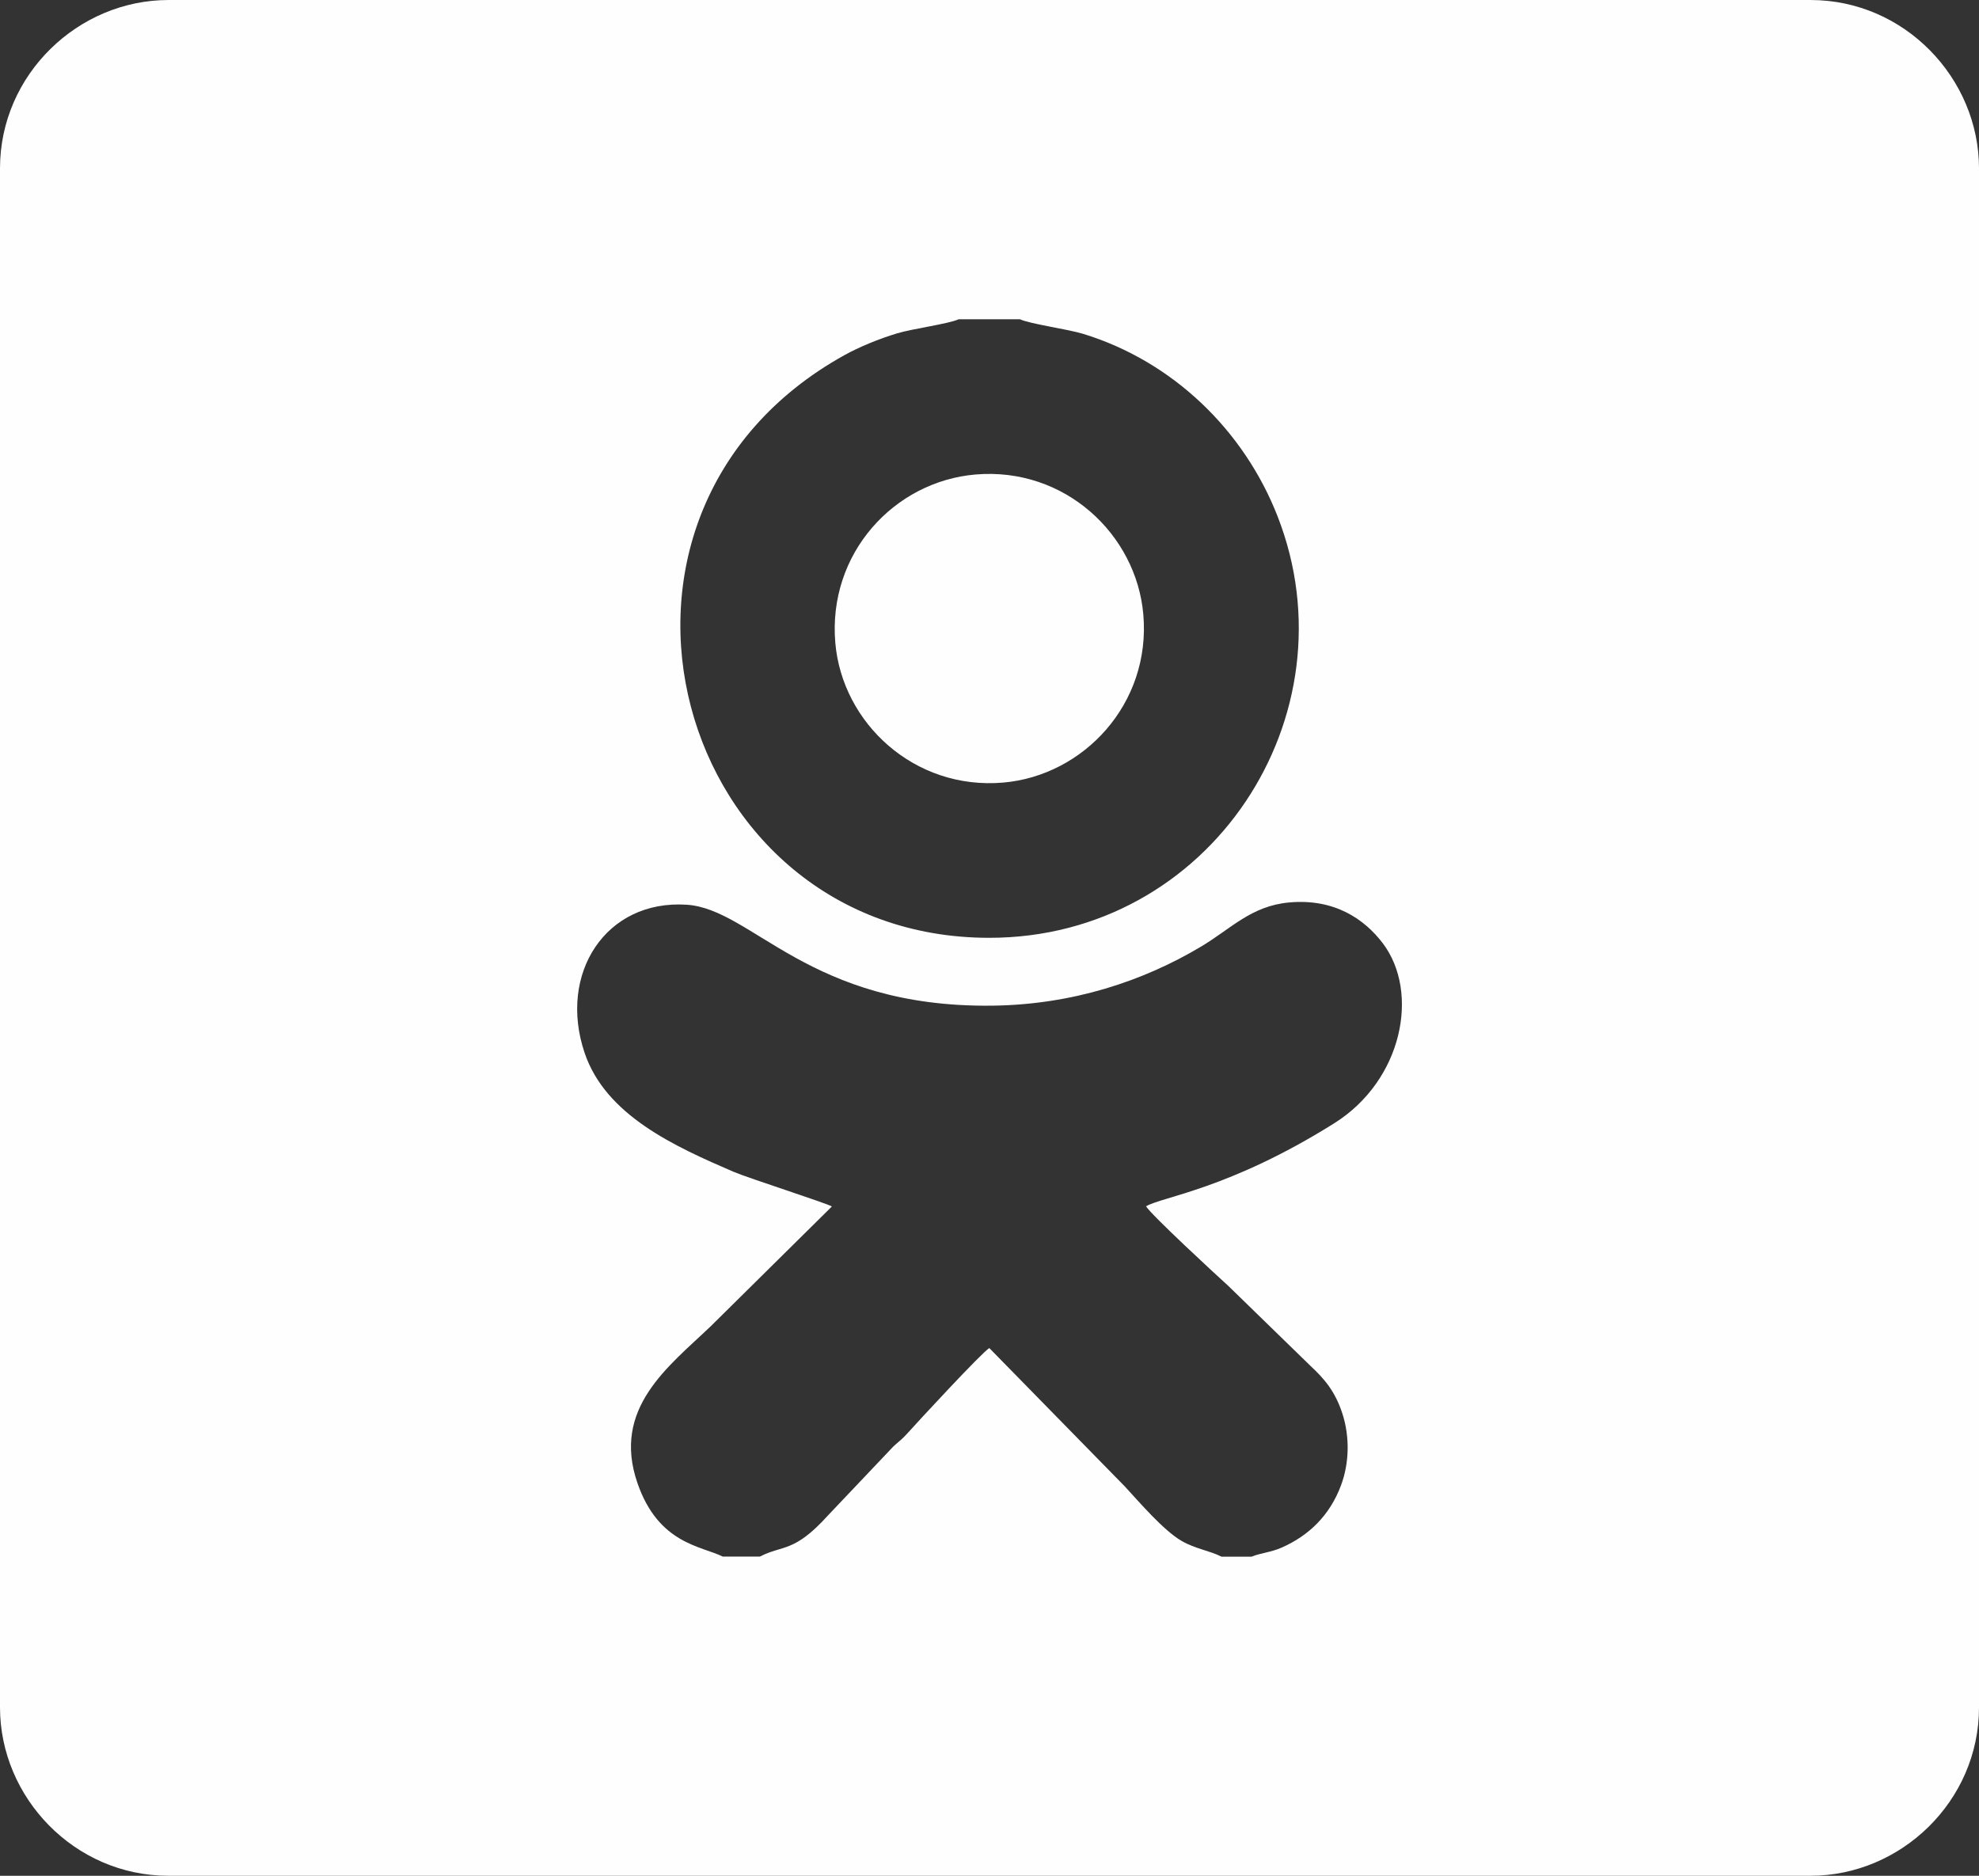 <?xml version="1.0" encoding="UTF-8"?>
<!DOCTYPE svg PUBLIC "-//W3C//DTD SVG 1.1//EN" "http://www.w3.org/Graphics/SVG/1.1/DTD/svg11.dtd">
<!-- Creator: CorelDRAW X6 -->
<svg xmlns="http://www.w3.org/2000/svg" xml:space="preserve" width="401.108mm" height="380.206mm" version="1.1" style="shape-rendering:geometricPrecision; text-rendering:geometricPrecision; image-rendering:optimizeQuality; fill-rule:evenodd; clip-rule:evenodd"
viewBox="0 0 40076 37987"
 xmlns:xlink="http://www.w3.org/1999/xlink">
 <rect x="0" y="0" width="40076" height="37987" fill="#333333" stroke="none"/>
 <defs>
  <style type="text/css">
   <![CDATA[
    .fil0 {fill:#FEFEFE}
   ]]>
  </style>
 </defs>
 <g id="Слой_x0020_1">
  <path class="fil0" d="M3410 0l33256 0c1903,0 3410,1586 3410,3410l0 31167c0,1903 -1586,3410 -3410,3410l-33256 0c-1903,0 -3410,-1586 -3410,-3410l0 -31167c0,-1903 1586,-3410 3410,-3410l0 0zm11232 31523l746 0c467,-241 689,-72 1372,-826l1334 -1407c126,-115 170,-139 278,-259 217,-242 1505,-1636 1662,-1731l2744 2802c297,321 780,889 1149,1103 279,162 574,199 810,320l607 0c181,-75 394,-87 620,-188 533,-238 961,-638 1192,-1256 169,-452 179,-983 30,-1448 -147,-461 -378,-721 -647,-971l-1661 -1617c-268,-243 -1563,-1439 -1670,-1616 329,-195 1681,-346 3809,-1680 1389,-871 1736,-2654 986,-3646 -373,-492 -983,-911 -1898,-827 -769,70 -1177,533 -1785,895 -1167,696 -2600,1177 -4236,1195 -3708,41 -4843,-1956 -6175,-2044 -1644,-109 -2611,1396 -2071,2998 427,1267 1823,1896 3021,2412 285,123 1922,648 1987,701l-2455 2427c-853,815 -2008,1659 -1481,3178 427,1231 1290,1268 1734,1488zm2274 -18500c-158,-1818 1195,-3274 2838,-3414 1808,-154 3259,1213 3399,2836 157,1810 -1213,3262 -2835,3403 -1806,157 -3262,-1209 -3402,-2826zm3739 -6558l-1241 0c-199,93 -926,189 -1248,286 -368,111 -765,274 -1073,445 -5818,3238 -3436,11797 2941,11796 4485,0 7407,-4509 5840,-8530 -682,-1751 -2126,-3143 -3935,-3700 -316,-97 -1079,-201 -1285,-297z"/>
 </g>
</svg>
